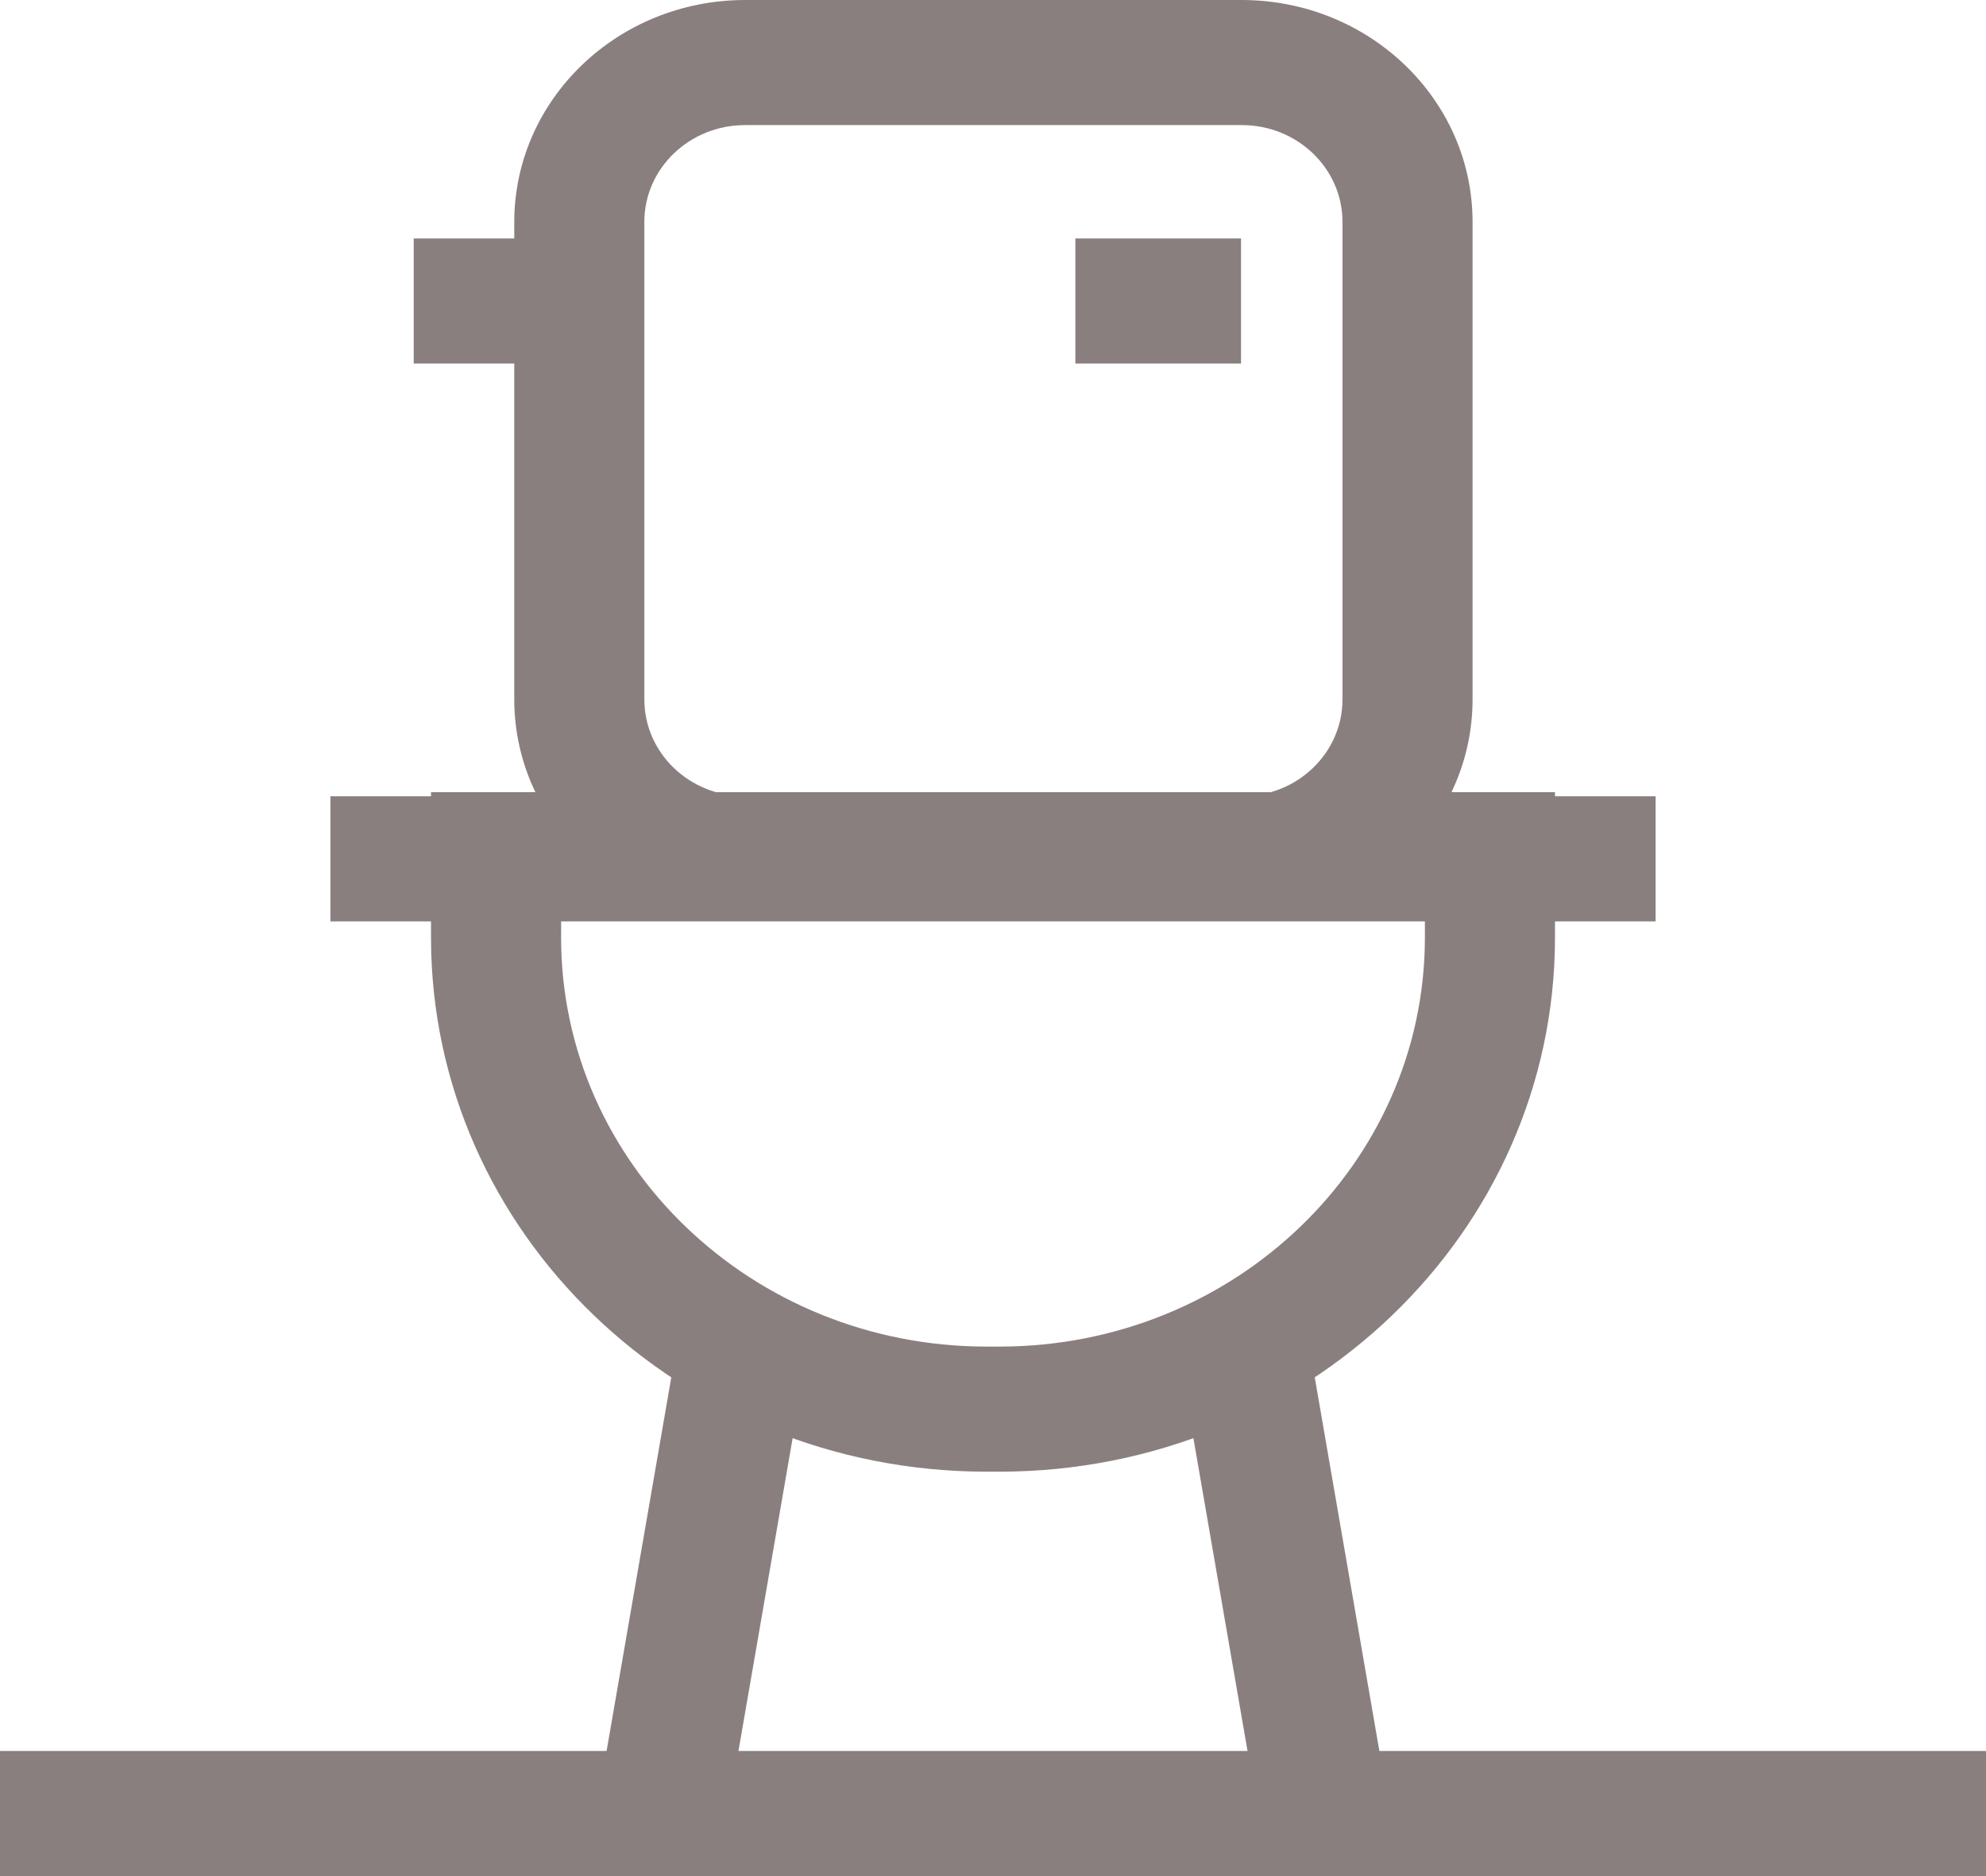 <svg width="36" height="34" viewBox="0 0 36 34" fill="none" xmlns="http://www.w3.org/2000/svg">
<path d="M7.813 14.356H28.187V17C28.181 22.339 23.68 26.665 18.126 26.671H17.874C12.32 26.665 7.819 22.339 7.813 17V17V14.356ZM25.829 16.622H10.171V17C10.177 21.087 13.622 24.399 17.874 24.404H18.126C22.378 24.399 25.823 21.087 25.829 17V17L25.829 16.622ZM30.011 16.698H5.99V14.431H30.011V16.698ZM25.396 34H10.603L12.278 24.329L14.604 24.701L13.386 31.733H22.614L21.396 24.696L23.722 24.324L25.396 34ZM13.504 6.63696e-05H22.512C24.82 0.003 26.691 1.801 26.693 4.019V12.678C26.691 14.897 24.82 16.695 22.512 16.698H13.504C11.196 16.695 9.325 14.897 9.322 12.678V4.02C9.325 1.801 11.195 0.003 13.504 0H13.504L13.504 6.63696e-05ZM22.512 14.431C23.518 14.43 24.334 13.646 24.335 12.678V4.02C24.334 3.052 23.518 2.268 22.512 2.267H13.504C12.497 2.268 11.681 3.052 11.68 4.019V12.678C11.681 13.646 12.497 14.43 13.504 14.431H13.504H22.512ZM10.501 6.588H7.499V4.322H10.501V6.588ZM22.496 6.588H19.493V4.322H22.496V6.588ZM36 34H0V31.733H36L36 34Z" fill="#170000" fill-opacity="0.5"/>
</svg>
